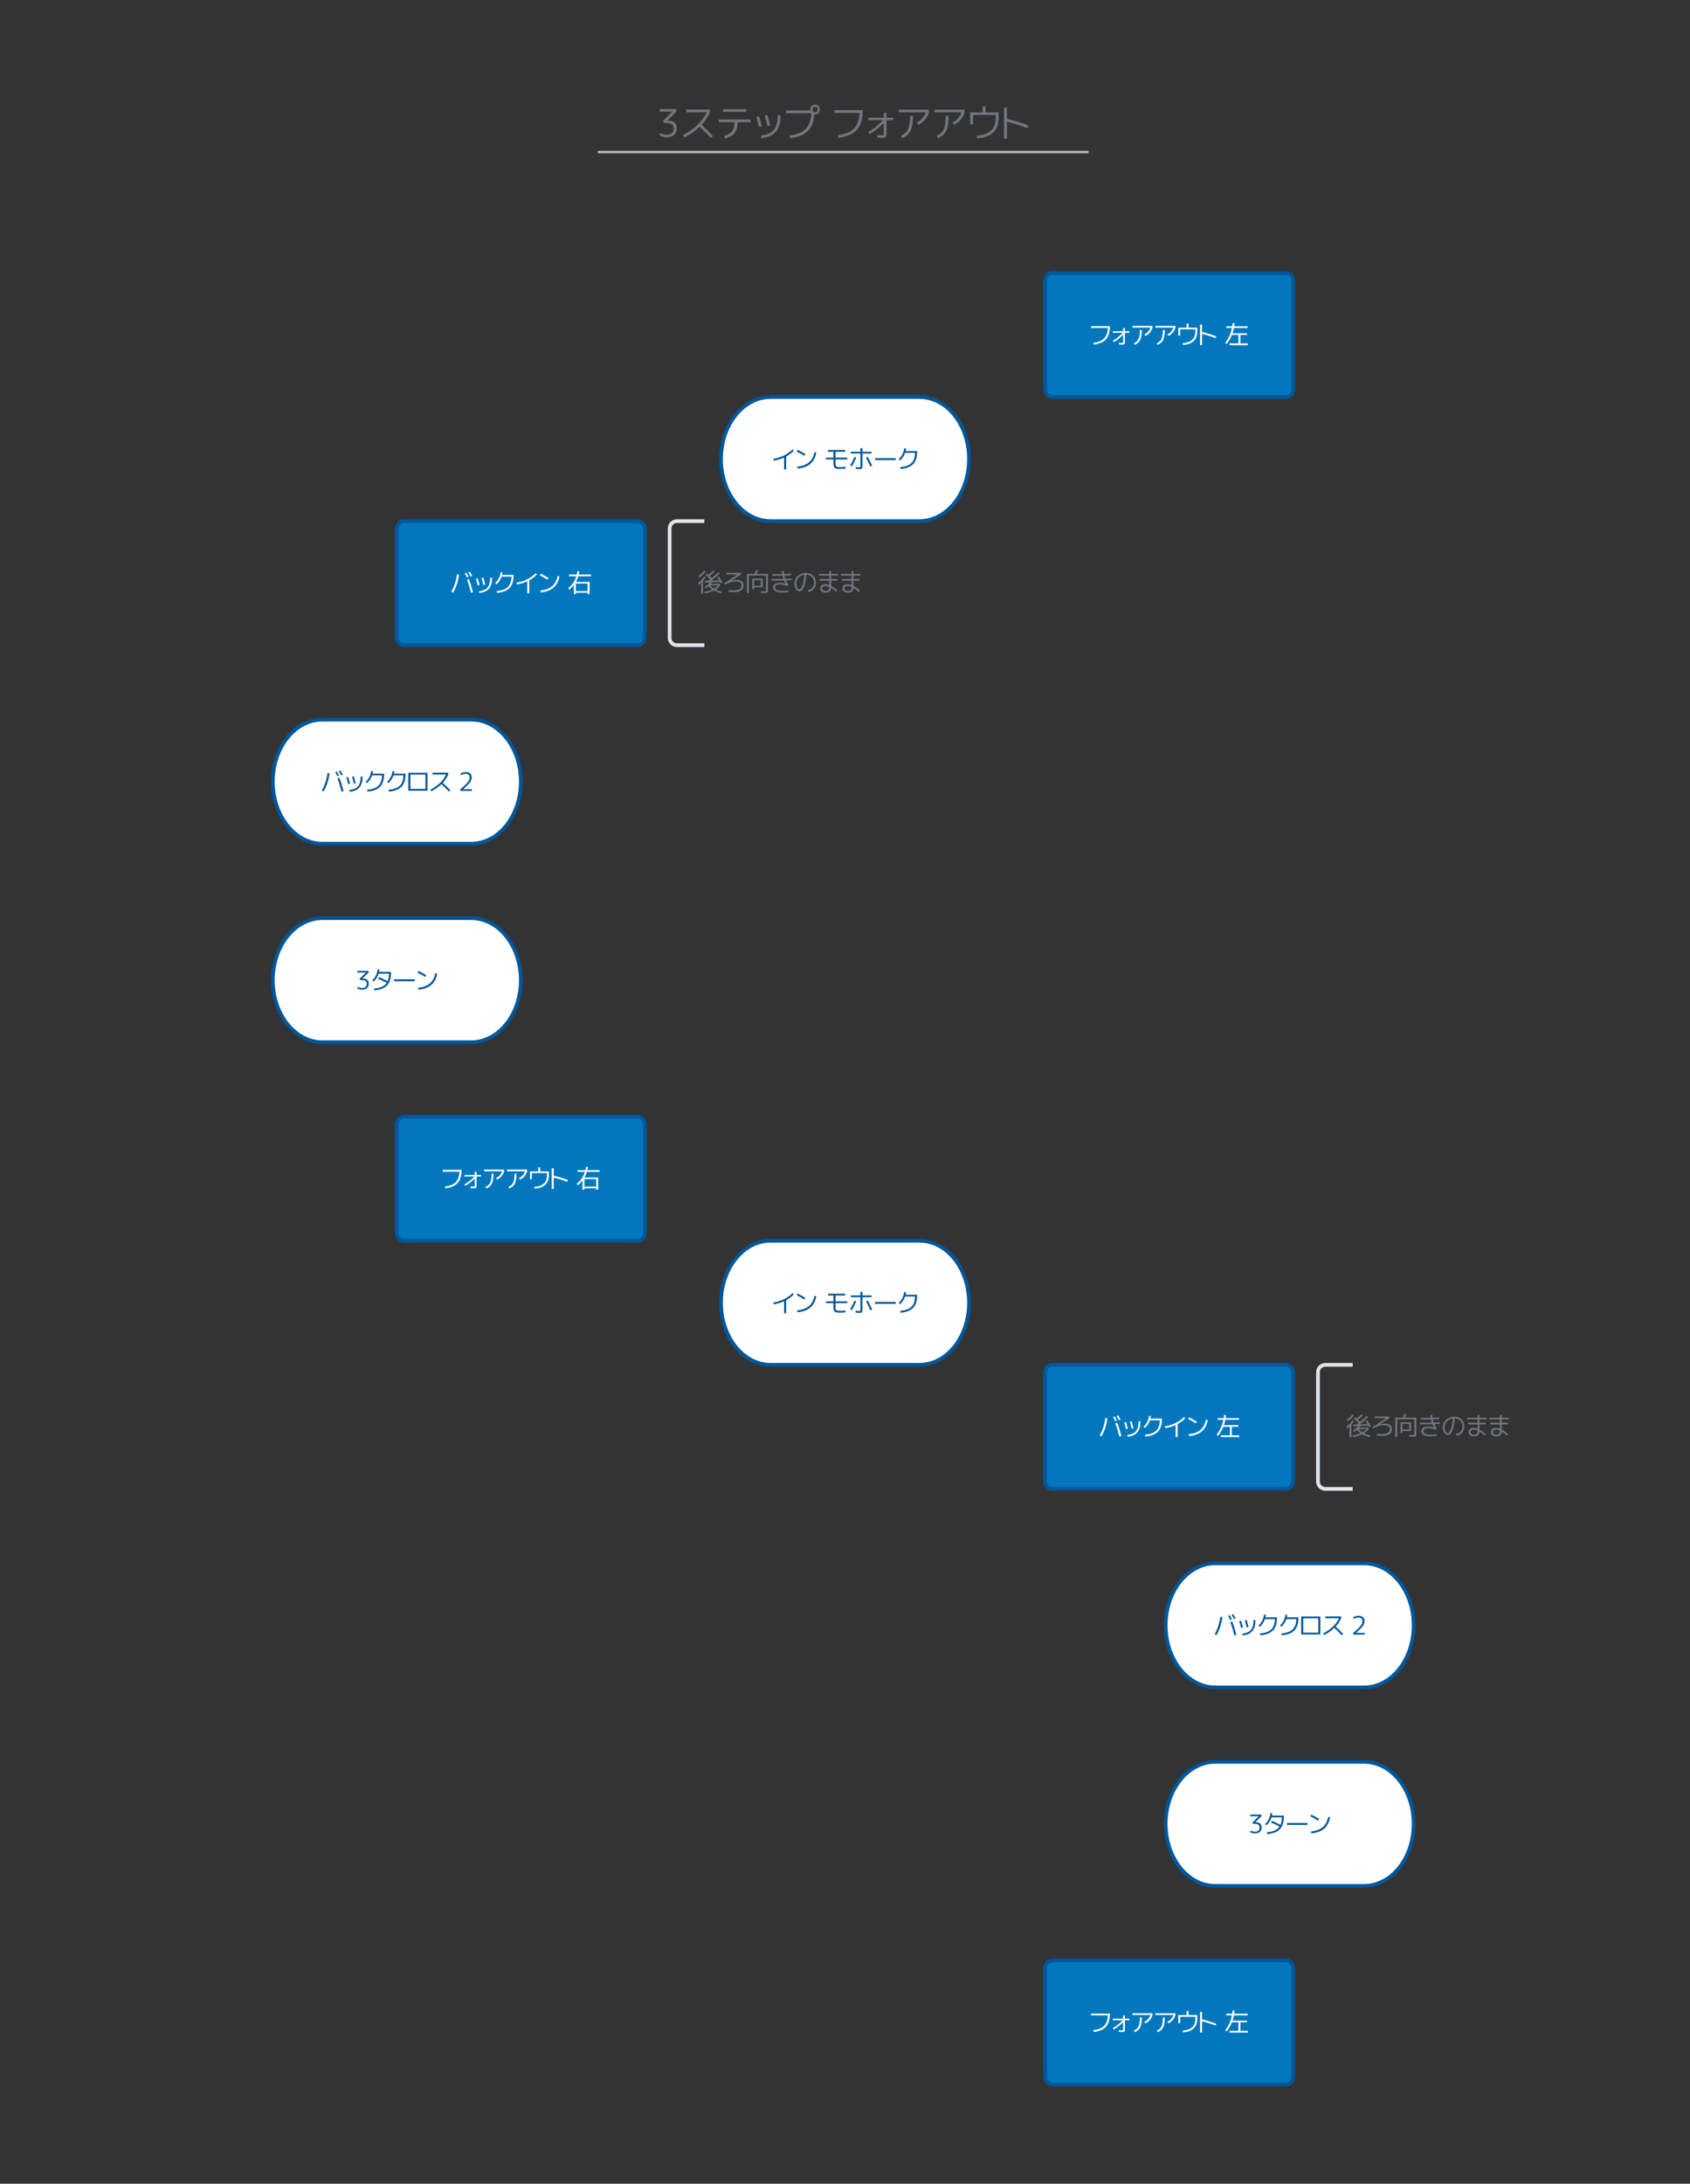 <svg xmlns="http://www.w3.org/2000/svg" xmlns:xlink="http://www.w3.org/1999/xlink" xmlns:lucid="lucid" width="1362.83" height="1760"><rect width="100%" height="100%" fill="#333333" stroke="none"/><g transform="translate(20 1820)" lucid:page-tab-id="A8qZP.BcB5vR"><path d="M822.83-234a6 6 0 0 1 6-6h188a6 6 0 0 1 6 6v88a6 6 0 0 1-6 6h-188a6 6 0 0 1-6-6z" stroke="#01579b" stroke-width="3" fill="#0277bd"/><use xlink:href="#a" transform="matrix(1,0,0,1,834.835,-228) translate(23.596 45.254)"/><use xlink:href="#b" transform="matrix(1,0,0,1,834.835,-228) translate(41.135 45.254)"/><use xlink:href="#c" transform="matrix(1,0,0,1,834.835,-228) translate(56.975 45.254)"/><use xlink:href="#c" transform="matrix(1,0,0,1,834.835,-228) translate(75.49 45.254)"/><use xlink:href="#d" transform="matrix(1,0,0,1,834.835,-228) translate(94.006 45.254)"/><use xlink:href="#e" transform="matrix(1,0,0,1,834.835,-228) translate(111.584 45.254)"/><use xlink:href="#f" transform="matrix(1,0,0,1,834.835,-228) translate(132.404 45.254)"/><path d="M1080-400c22.1 0 40 22.4 40 50s-17.9 50-40 50H960c-22.1 0-40-22.4-40-50s17.9-50 40-50z" stroke="#01579b" stroke-width="3" fill="#fff"/><use xlink:href="#g" transform="matrix(1,0,0,1,925,-395) translate(61.465 52.441)"/><use xlink:href="#h" transform="matrix(1,0,0,1,925,-395) translate(73.848 52.441)"/><use xlink:href="#i" transform="matrix(1,0,0,1,925,-395) translate(91.309 52.441)"/><use xlink:href="#j" transform="matrix(1,0,0,1,925,-395) translate(110.352 52.441)"/><path d="M1080-560c22.1 0 40 22.4 40 50s-17.9 50-40 50H960c-22.1 0-40-22.4-40-50s17.9-50 40-50z" stroke="#01579b" stroke-width="3" fill="#fff"/><use xlink:href="#k" transform="matrix(1,0,0,1,925,-555) translate(33.086 52.441)"/><use xlink:href="#l" transform="matrix(1,0,0,1,925,-555) translate(52.988 52.441)"/><use xlink:href="#m" transform="matrix(1,0,0,1,925,-555) translate(68.457 52.441)"/><use xlink:href="#m" transform="matrix(1,0,0,1,925,-555) translate(85.723 52.441)"/><use xlink:href="#n" transform="matrix(1,0,0,1,925,-555) translate(102.988 52.441)"/><use xlink:href="#o" transform="matrix(1,0,0,1,925,-555) translate(120.605 52.441)"/><use xlink:href="#p" transform="matrix(1,0,0,1,925,-555) translate(144.531 52.441)"/><path d="M822.83-714a6 6 0 0 1 6-6h188a6 6 0 0 1 6 6v88a6 6 0 0 1-6 6h-188a6 6 0 0 1-6-6z" stroke="#01579b" stroke-width="3" fill="#0277bd"/><use xlink:href="#q" transform="matrix(1,0,0,1,834.835,-708) translate(30.5 45.254)"/><use xlink:href="#r" transform="matrix(1,0,0,1,834.835,-708) translate(50.402 45.254)"/><use xlink:href="#s" transform="matrix(1,0,0,1,834.835,-708) translate(65.871 45.254)"/><use xlink:href="#t" transform="matrix(1,0,0,1,834.835,-708) translate(83.137 45.254)"/><use xlink:href="#u" transform="matrix(1,0,0,1,834.835,-708) translate(101.926 45.254)"/><use xlink:href="#f" transform="matrix(1,0,0,1,834.835,-708) translate(125.5 45.254)"/><path d="M1042.83-714a6 6 0 0 1 6-6h268a6 6 0 0 1 6 6v88a6 6 0 0 1-6 6h-268a6 6 0 0 1-6-6z" fill="#fff" fill-opacity="0"/><path d="M1070.83-720h-22a6 6 0 0 0-6 6v88a6 6 0 0 0 6 6h22" stroke="#dfe3e8" stroke-width="3" fill="none"/><use xlink:href="#v" transform="matrix(1,0,0,1,1065.335,-715) translate(0 51.65)"/><use xlink:href="#w" transform="matrix(1,0,0,1,1065.335,-715) translate(20 51.65)"/><use xlink:href="#x" transform="matrix(1,0,0,1,1065.335,-715) translate(38.066 51.65)"/><use xlink:href="#y" transform="matrix(1,0,0,1,1065.335,-715) translate(58.066 51.65)"/><use xlink:href="#z" transform="matrix(1,0,0,1,1065.335,-715) translate(76.758 51.65)"/><use xlink:href="#A" transform="matrix(1,0,0,1,1065.335,-715) translate(96.348 51.65)"/><use xlink:href="#B" transform="matrix(1,0,0,1,1065.335,-715) translate(114.316 51.65)"/><path d="M721.42-820c22.1 0 40 22.4 40 50s-17.9 50-40 50h-120c-22.1 0-40-22.4-40-50s17.9-50 40-50z" stroke="#01579b" stroke-width="3" fill="#fff"/><g><use xlink:href="#C" transform="matrix(1,0,0,1,566.417,-815) translate(35.859 52.441)"/><use xlink:href="#D" transform="matrix(1,0,0,1,566.417,-815) translate(54.648 52.441)"/><use xlink:href="#E" transform="matrix(1,0,0,1,566.417,-815) translate(78.223 52.441)"/><use xlink:href="#F" transform="matrix(1,0,0,1,566.417,-815) translate(97.773 52.441)"/><use xlink:href="#i" transform="matrix(1,0,0,1,566.417,-815) translate(117.832 52.441)"/><use xlink:href="#G" transform="matrix(1,0,0,1,566.417,-815) translate(136.875 52.441)"/></g><path d="M300-914a6 6 0 0 1 6-6h188a6 6 0 0 1 6 6v88a6 6 0 0 1-6 6H306a6 6 0 0 1-6-6z" stroke="#01579b" stroke-width="3" fill="#0277bd"/><g><use xlink:href="#a" transform="matrix(1,0,0,1,312,-908) translate(23.596 45.254)"/><use xlink:href="#b" transform="matrix(1,0,0,1,312,-908) translate(41.135 45.254)"/><use xlink:href="#c" transform="matrix(1,0,0,1,312,-908) translate(56.975 45.254)"/><use xlink:href="#c" transform="matrix(1,0,0,1,312,-908) translate(75.49 45.254)"/><use xlink:href="#d" transform="matrix(1,0,0,1,312,-908) translate(94.006 45.254)"/><use xlink:href="#e" transform="matrix(1,0,0,1,312,-908) translate(111.584 45.254)"/><use xlink:href="#H" transform="matrix(1,0,0,1,312,-908) translate(132.404 45.254)"/></g><path d="M360-1080c22.1 0 40 22.4 40 50s-17.9 50-40 50H240c-22.1 0-40-22.4-40-50s17.9-50 40-50z" stroke="#01579b" stroke-width="3" fill="#fff"/><g><use xlink:href="#g" transform="matrix(1,0,0,1,205,-1075) translate(61.465 52.441)"/><use xlink:href="#h" transform="matrix(1,0,0,1,205,-1075) translate(73.848 52.441)"/><use xlink:href="#i" transform="matrix(1,0,0,1,205,-1075) translate(91.309 52.441)"/><use xlink:href="#j" transform="matrix(1,0,0,1,205,-1075) translate(110.352 52.441)"/></g><path d="M360-1240c22.1 0 40 22.4 40 50s-17.9 50-40 50H240c-22.1 0-40-22.4-40-50s17.9-50 40-50z" stroke="#01579b" stroke-width="3" fill="#fff"/><g><use xlink:href="#k" transform="matrix(1,0,0,1,205,-1235) translate(33.086 52.441)"/><use xlink:href="#l" transform="matrix(1,0,0,1,205,-1235) translate(52.988 52.441)"/><use xlink:href="#m" transform="matrix(1,0,0,1,205,-1235) translate(68.457 52.441)"/><use xlink:href="#m" transform="matrix(1,0,0,1,205,-1235) translate(85.723 52.441)"/><use xlink:href="#n" transform="matrix(1,0,0,1,205,-1235) translate(102.988 52.441)"/><use xlink:href="#o" transform="matrix(1,0,0,1,205,-1235) translate(120.605 52.441)"/><use xlink:href="#p" transform="matrix(1,0,0,1,205,-1235) translate(144.531 52.441)"/></g><path d="M300-1394a6 6 0 0 1 6-6h188a6 6 0 0 1 6 6v88a6 6 0 0 1-6 6H306a6 6 0 0 1-6-6z" stroke="#01579b" stroke-width="3" fill="#0277bd"/><g><use xlink:href="#q" transform="matrix(1,0,0,1,312,-1388) translate(30.5 45.254)"/><use xlink:href="#r" transform="matrix(1,0,0,1,312,-1388) translate(50.402 45.254)"/><use xlink:href="#s" transform="matrix(1,0,0,1,312,-1388) translate(65.871 45.254)"/><use xlink:href="#t" transform="matrix(1,0,0,1,312,-1388) translate(83.137 45.254)"/><use xlink:href="#u" transform="matrix(1,0,0,1,312,-1388) translate(101.926 45.254)"/><use xlink:href="#H" transform="matrix(1,0,0,1,312,-1388) translate(125.5 45.254)"/></g><path d="M520-1394a6 6 0 0 1 6-6h268a6 6 0 0 1 6 6v88a6 6 0 0 1-6 6H526a6 6 0 0 1-6-6z" fill="#fff" fill-opacity="0"/><path d="M548-1400h-22a6 6 0 0 0-6 6v88a6 6 0 0 0 6 6h22" stroke="#dfe3e8" stroke-width="3" fill="none"/><g><use xlink:href="#v" transform="matrix(1,0,0,1,542.5,-1395) translate(0 51.65)"/><use xlink:href="#w" transform="matrix(1,0,0,1,542.5,-1395) translate(20 51.65)"/><use xlink:href="#x" transform="matrix(1,0,0,1,542.5,-1395) translate(38.066 51.65)"/><use xlink:href="#y" transform="matrix(1,0,0,1,542.5,-1395) translate(58.066 51.65)"/><use xlink:href="#z" transform="matrix(1,0,0,1,542.5,-1395) translate(76.758 51.65)"/><use xlink:href="#A" transform="matrix(1,0,0,1,542.5,-1395) translate(96.348 51.65)"/><use xlink:href="#B" transform="matrix(1,0,0,1,542.5,-1395) translate(114.316 51.65)"/></g><path d="M721.42-1500c22.1 0 40 22.4 40 50s-17.9 50-40 50h-120c-22.1 0-40-22.4-40-50s17.9-50 40-50z" stroke="#01579b" stroke-width="3" fill="#fff"/><g><use xlink:href="#C" transform="matrix(1,0,0,1,566.417,-1495) translate(35.859 52.441)"/><use xlink:href="#D" transform="matrix(1,0,0,1,566.417,-1495) translate(54.648 52.441)"/><use xlink:href="#E" transform="matrix(1,0,0,1,566.417,-1495) translate(78.223 52.441)"/><use xlink:href="#F" transform="matrix(1,0,0,1,566.417,-1495) translate(97.773 52.441)"/><use xlink:href="#i" transform="matrix(1,0,0,1,566.417,-1495) translate(117.832 52.441)"/><use xlink:href="#G" transform="matrix(1,0,0,1,566.417,-1495) translate(136.875 52.441)"/></g><path d="M463-1697.45h393.84M463.03-1697.45H462M856.82-1697.45h1.02" stroke="#b2b2b2" stroke-width="2" fill="none"/><path d="M420-1760h480v80H420z" fill="none"/><g><use xlink:href="#I" transform="matrix(1,0,0,1,425,-1755) translate(84.335 45.345)"/><use xlink:href="#J" transform="matrix(1,0,0,1,425,-1755) translate(103.597 45.345)"/><use xlink:href="#K" transform="matrix(1,0,0,1,425,-1755) translate(132.429 45.345)"/><use xlink:href="#L" transform="matrix(1,0,0,1,425,-1755) translate(162.842 45.345)"/><use xlink:href="#M" transform="matrix(1,0,0,1,425,-1755) translate(186.904 45.345)"/><use xlink:href="#N" transform="matrix(1,0,0,1,425,-1755) translate(225.793 45.345)"/><use xlink:href="#O" transform="matrix(1,0,0,1,425,-1755) translate(253.076 45.345)"/><use xlink:href="#P" transform="matrix(1,0,0,1,425,-1755) translate(277.716 45.345)"/><use xlink:href="#P" transform="matrix(1,0,0,1,425,-1755) translate(306.518 45.345)"/><use xlink:href="#Q" transform="matrix(1,0,0,1,425,-1755) translate(335.32 45.345)"/><use xlink:href="#R" transform="matrix(1,0,0,1,425,-1755) translate(362.664 45.345)"/></g><path d="M822.83-1594a6 6 0 0 1 6-6h188a6 6 0 0 1 6 6v88a6 6 0 0 1-6 6h-188a6 6 0 0 1-6-6z" stroke="#01579b" stroke-width="3" fill="#0277bd"/><g><use xlink:href="#a" transform="matrix(1,0,0,1,834.835,-1588) translate(23.596 45.254)"/><use xlink:href="#b" transform="matrix(1,0,0,1,834.835,-1588) translate(41.135 45.254)"/><use xlink:href="#c" transform="matrix(1,0,0,1,834.835,-1588) translate(56.975 45.254)"/><use xlink:href="#c" transform="matrix(1,0,0,1,834.835,-1588) translate(75.49 45.254)"/><use xlink:href="#d" transform="matrix(1,0,0,1,834.835,-1588) translate(94.006 45.254)"/><use xlink:href="#e" transform="matrix(1,0,0,1,834.835,-1588) translate(111.584 45.254)"/><use xlink:href="#f" transform="matrix(1,0,0,1,834.835,-1588) translate(132.404 45.254)"/></g><g opacity="0"><path d="M0-180h100v100H0z" stroke="#01579b" fill-opacity="0"/></g><g opacity="0"><path d="M1222.83-180h100v100h-100z" stroke="#01579b" fill-opacity="0"/></g><g opacity="0"><path d="M0-1800h100v100H0z" stroke="#01579b" fill-opacity="0"/></g><g opacity="0"><path d="M1222.83-1800h100v100h-100z" stroke="#01579b" fill-opacity="0"/></g><defs><path fill="#fff" d="M69-720h761c3 479-214 695-654 744l-14-73c377-45 564-206 585-596H69v-75" id="S"/><use transform="matrix(0.02,0,0,0.02,0,0)" xlink:href="#S" id="a"/><path fill="#fff" d="M441-43c42-2 45-3 45-45v-284C368-251 241-152 105-74l-34-59c144-81 276-187 397-317H70v-65h416v-129h73v129h181v65H559v363C555 14 548 20 447 24c-43 0-89-3-138-9l5-66c53 5 96 8 127 8" id="T"/><use transform="matrix(0.02,0,0,0.02,0,0)" xlink:href="#T" id="b"/><path fill="#fff" d="M69-660v-70h809v70c-43 151-150 273-285 336l-41-63c125-62 205-153 242-273H69zm58 628c197-89 241-232 244-531h78c-3 336-61 494-285 597" id="U"/><use transform="matrix(0.02,0,0,0.02,0,0)" xlink:href="#U" id="c"/><path fill="#fff" d="M243-34c309-18 506-153 511-458v-97H145v251H68v-320h334v-164h79v164h351v166C829-147 599 21 252 38" id="V"/><use transform="matrix(0.02,0,0,0.02,0,0)" xlink:href="#V" id="d"/><path fill="#fff" d="M147-785v299c189 45 379 104 572 176l-24 74c-194-73-377-130-548-171V48H65v-833h82" id="W"/><use transform="matrix(0.02,0,0,0.02,0,0)" xlink:href="#W" id="e"/><path fill="#fff" d="M914-433v67H653v343h299v71H212v-71h359v-343H309C256-233 186-111 99-1L39-48c135-173 226-372 271-597H82v-70h241c7-43 12-87 15-130l81 4c-2 30-7 72-16 126h539v70H391c-15 75-34 146-56 212h579" id="X"/><use transform="matrix(0.02,0,0,0.02,0,0)" xlink:href="#X" id="f"/><path fill="#01579b" d="M464-232c2-138-128-149-279-144v-63c81-80 165-158 245-240H87v-69h449v69c-81 81-165 160-245 243 158-8 255 56 255 204C546-72 444 11 280 10 211 10 149-3 94-29v-79c57 33 119 49 186 50 118 0 184-58 184-174" id="Y"/><use transform="matrix(0.02,0,0,0.02,0,0)" xlink:href="#Y" id="g"/><path fill="#01579b" d="M71-367c110-102 191-257 213-439l74 4c-2 23-7 55-15 95h483C831-208 617-4 150 38l-11-72c240-23 407-82 509-232-113-59-227-113-342-163l36-69c111 49 226 103 344 163 35-79 54-179 57-300H325c-39 123-106 229-201 318" id="Z"/><use transform="matrix(0.02,0,0,0.02,0,0)" xlink:href="#Z" id="h"/><path fill="#01579b" d="M71-330v-78h834v78H71" id="aa"/><use transform="matrix(0.02,0,0,0.02,0,0)" xlink:href="#aa" id="i"/><path fill="#01579b" d="M70-677l36-69c109 55 214 113 314 174l-40 69c-94-59-197-117-310-174zM92-67c397-38 624-223 694-586l75 16C792-244 540-28 104 10" id="ab"/><use transform="matrix(0.02,0,0,0.02,0,0)" xlink:href="#ab" id="j"/><path fill="#01579b" d="M613-755l61-32c33 55 65 111 96 167l-62 30c-27-51-58-106-95-165zm143-39l63-33c40 66 73 123 98 172l-63 30c-32-58-65-114-98-169zm-53 290l77-24C841-370 897-191 948 8l-83 18c-50-201-104-378-162-530zM382-713C353-451 275-207 147 20L71-15c123-219 199-454 229-703" id="ac"/><use transform="matrix(0.02,0,0,0.02,0,0)" xlink:href="#ac" id="k"/><path fill="#01579b" d="M190-34c341-58 440-171 457-552l75 4C716-188 563-8 206 35zM70-543l72-16c21 72 46 163 74 272l-73 17c-23-95-48-186-73-273zm225-29l73-17c27 95 52 189 74 284l-74 16c-23-98-47-192-73-283" id="ad"/><use transform="matrix(0.02,0,0,0.02,0,0)" xlink:href="#ad" id="l"/><path fill="#01579b" d="M733-625H330c-40 118-108 222-204 311l-55-50c127-119 200-266 220-439l77 5c-3 31-9 65-18 102h466c1 488-214 682-675 724l-12-72c398-43 584-176 604-581" id="ae"/><use transform="matrix(0.02,0,0,0.02,0,0)" xlink:href="#ae" id="m"/><path fill="#01579b" d="M837-7H65v-723h772V-7zM147-80h608v-577H147v577" id="af"/><use transform="matrix(0.02,0,0,0.02,0,0)" xlink:href="#af" id="n"/><path fill="#01579b" d="M160-660v-74h634v74c-48 117-122 229-221 334 99 91 200 192 305 301l-55 54C723-76 622-177 520-272 405-161 267-65 106 16L71-49c273-140 515-346 637-611H160" id="ag"/><use transform="matrix(0.02,0,0,0.02,0,0)" xlink:href="#ag" id="o"/><path fill="#01579b" d="M459-540c0-99-57-148-157-148-65 0-133 20-202 59v-80c63-33 134-49 212-49 141-2 231 75 231 212 0 67-24 135-73 203-48 69-142 158-272 274h348V0H85v-69c145-120 244-214 296-281s78-131 78-190" id="ah"/><use transform="matrix(0.02,0,0,0.02,0,0)" xlink:href="#ah" id="p"/><path fill="#fff" d="M613-755l61-32c33 55 65 111 96 167l-62 30c-27-51-58-106-95-165zm143-39l63-33c40 66 73 123 98 172l-63 30c-32-58-65-114-98-169zm-53 290l77-24C841-370 897-191 948 8l-83 18c-50-201-104-378-162-530zM382-713C353-451 275-207 147 20L71-15c123-219 199-454 229-703" id="ai"/><use transform="matrix(0.02,0,0,0.02,0,0)" xlink:href="#ai" id="q"/><path fill="#fff" d="M190-34c341-58 440-171 457-552l75 4C716-188 563-8 206 35zM70-543l72-16c21 72 46 163 74 272l-73 17c-23-95-48-186-73-273zm225-29l73-17c27 95 52 189 74 284l-74 16c-23-98-47-192-73-283" id="aj"/><use transform="matrix(0.02,0,0,0.02,0,0)" xlink:href="#aj" id="r"/><path fill="#fff" d="M733-625H330c-40 118-108 222-204 311l-55-50c127-119 200-266 220-439l77 5c-3 31-9 65-18 102h466c1 488-214 682-675 724l-12-72c398-43 584-176 604-581" id="ak"/><use transform="matrix(0.02,0,0,0.02,0,0)" xlink:href="#ak" id="s"/><path fill="#fff" d="M71-384c295-40 609-200 769-380l51 55c-79 87-182 164-307 231V46h-83v-482C365-373 226-331 84-310" id="al"/><use transform="matrix(0.02,0,0,0.02,0,0)" xlink:href="#al" id="t"/><path fill="#fff" d="M70-677l36-69c109 55 214 113 314 174l-40 69c-94-59-197-117-310-174zM92-67c397-38 624-223 694-586l75 16C792-244 540-28 104 10" id="am"/><use transform="matrix(0.02,0,0,0.02,0,0)" xlink:href="#am" id="u"/><path fill="#6f7681" d="M224-422V89h-77v-443c-33 38-66 70-100 95l-24-79c101-74 180-163 238-267l62 37c-27 50-60 99-99 146zm441 311c64-36 117-80 159-133H503c43 49 97 94 162 133zM65-556l-32-66c96-59 173-131 230-215l62 36c-66 98-153 180-260 245zm421-61c14 14 69 67 83 81 104-81 195-160 274-237l57 48C787-616 669-518 548-431l323-13c-33-57-58-98-74-123l68-33c55 89 102 171 141 246l-68 29c-8-16-18-35-31-56l-322 12c-13 22-28 43-46 64h373c-1 20 3 45-2 61-44 63-104 119-181 169 78 39 163 69 255 92l-22 65C851 53 750 14 660-36 555 18 433 57 296 82l-25-64C394-2 502-33 595-75c-61-40-113-84-156-132-40 34-80 62-121 85l-38-59c76-39 166-116 215-184l-194 9-2-66 122-4c28-20 57-41 88-63-76-76-138-136-185-181l52-53c12 11 32 30 59 56 74-60 139-118 194-174l59 43c-56 57-123 117-202 181" id="an"/><use transform="matrix(0.02,0,0,0.02,0,0)" xlink:href="#an" id="v"/><path fill="#6f7681" d="M529-399c-160 0-311 64-429 132l-29-57c181-120 366-237 545-359H158v-67h593l5 70-402 247 1 2c70-22 136-33 199-33 202 0 303 72 303 216C857-61 720 33 446 33c-59 0-126-4-201-13l1-71c67 8 132 12 195 12 221 0 331-67 331-202 0-126-98-158-243-158" id="ao"/><use transform="matrix(0.02,0,0,0.02,0,0)" xlink:href="#ao" id="w"/><path fill="#6f7681" d="M377-162v82h-77v-435h424v353H377zm0-63h270v-228H377v228zM797-3c60-3 60 0 60-60v-574H167V74H87v-779h298c30-56 54-106 72-149l80 13c-19 45-41 91-66 136h466v642c-5 119-4 126-121 130-18 0-73-2-165-6l-2-69c68 3 117 5 148 5" id="ap"/><use transform="matrix(0.02,0,0,0.02,0,0)" xlink:href="#ap" id="x"/><path fill="#6f7681" d="M512-698c-6-39-10-79-12-121l74-4c3 39 8 80 15 123 87-3 177-7 270-13l3 66c-119 5-207 9-262 11 9 43 21 86 37 129 111-4 193-7 247-10l2 64c-49 3-124 6-224 11 25 56 59 117 103 182l-69 48c-95-45-184-67-268-67-139 0-208 38-208 115 0 49 23 86 69 110C389-5 606-13 751-39l10 67c-84 13-167 20-248 20-250 0-375-71-375-212 0-52 24-94 70-128 98-67 313-66 442-7-18-42-45-88-67-141-184 5-355 8-512 8v-65c171 0 334-2 488-7-13-39-25-82-36-130-165 5-304 7-415 7v-65c132 0 267-2 404-6" id="aq"/><use transform="matrix(0.02,0,0,0.02,0,0)" xlink:href="#aq" id="y"/><path fill="#6f7681" d="M543-744c218 0 392 160 392 375C935-150 814 8 616 24l-16-72c164-16 260-138 260-321 0-173-135-303-306-304-24 215-52 406-125 543C389-54 357-3 266-3 150-3 69-170 69-310c0-260 207-434 474-434zm-67 75c-189 18-333 157-332 359 0 64 14 119 41 164 40 59 64 86 119 54 119-122 141-351 172-577" id="ar"/><use transform="matrix(0.02,0,0,0.02,0,0)" xlink:href="#ar" id="z"/><path fill="#6f7681" d="M129-126c3-111 84-167 218-163 45 0 94 11 147 32v-173H105v-69h389v-136H71v-68h423v-116h76v116h279v68H570v136h245v69H570v208c73 39 159 101 257 186l-49 54c-79-69-148-122-209-160C559-2 496 50 347 51c-123 2-221-61-218-177zM347-17c119-1 147-44 147-166-51-25-98-37-139-37-98 0-147 31-148 94 1 72 62 110 140 109" id="as"/><use transform="matrix(0.02,0,0,0.02,0,0)" xlink:href="#as" id="A"/><use transform="matrix(0.02,0,0,0.02,0,0)" xlink:href="#as" id="B"/><path fill="#01579b" d="M71-384c295-40 609-200 769-380l51 55c-79 87-182 164-307 231V46h-83v-482C365-373 226-331 84-310" id="at"/><use transform="matrix(0.02,0,0,0.02,0,0)" xlink:href="#at" id="C"/><use transform="matrix(0.02,0,0,0.02,0,0)" xlink:href="#ab" id="D"/><path fill="#01579b" d="M156-737h690v73H457v234h474v72H457c11 120-39 289 81 304 96 12 223 3 322-5l3 72c-116 8-265 22-371 2C389-5 371-88 371-222v-136H71v-72h300v-234H156v-73" id="au"/><use transform="matrix(0.02,0,0,0.02,0,0)" xlink:href="#au" id="E"/><path fill="#01579b" d="M433-39c52-2 49-4 49-59v-499H96v-72h386v-147h82v147h366v72H564v508C560 18 553 30 448 34c-50 0-103-5-161-14l8-70c45 7 91 11 138 11zM243-457l73 27C263-309 204-192 141-77l-70-33c64-116 121-232 172-347zm468 27l70-31c63 119 121 239 175 361l-73 29c-59-132-116-252-172-359" id="av"/><use transform="matrix(0.02,0,0,0.02,0,0)" xlink:href="#av" id="F"/><use transform="matrix(0.02,0,0,0.02,0,0)" xlink:href="#ae" id="G"/><path fill="#fff" d="M345-43h472v-302H345v302zm553-370V79h-81V24H345v55h-82v-372c-57 78-118 142-184 193l-45-61c154-119 263-278 327-477H69v-71h312c11-47 20-92 27-137l80 5c-5 38-14 82-25 132h492v71H443c-26 83-57 158-94 225h549" id="aw"/><use transform="matrix(0.02,0,0,0.02,0,0)" xlink:href="#aw" id="H"/><path fill="#6f7681" d="M464-232c2-138-128-149-279-144v-63c81-80 165-158 245-240H87v-69h449v69c-81 81-165 160-245 243 158-8 255 56 255 204C546-72 444 11 280 10 211 10 149-3 94-29v-79c57 33 119 49 186 50 118 0 184-58 184-174" id="ax"/><use transform="matrix(0.03,0,0,0.03,0,0)" xlink:href="#ax" id="I"/><path fill="#6f7681" d="M160-660v-74h634v74c-48 117-122 229-221 334 99 91 200 192 305 301l-55 54C723-76 622-177 520-272 405-161 267-65 106 16L71-49c273-140 515-346 637-611H160" id="ay"/><use transform="matrix(0.03,0,0,0.03,0,0)" xlink:href="#ay" id="J"/><path fill="#6f7681" d="M187-673v-71h628v71H187zM71-468h860v72H580C575-127 464-19 240 44l-23-71c193-59 275-136 281-369H71v-72" id="az"/><use transform="matrix(0.03,0,0,0.03,0,0)" xlink:href="#az" id="K"/><path fill="#6f7681" d="M190-34c341-58 440-171 457-552l75 4C716-188 563-8 206 35zM70-543l72-16c21 72 46 163 74 272l-73 17c-23-95-48-186-73-273zm225-29l73-17c27 95 52 189 74 284l-74 16c-23-98-47-192-73-283" id="aA"/><use transform="matrix(0.03,0,0,0.03,0,0)" xlink:href="#aA" id="L"/><path fill="#6f7681" d="M978-738c0 76-67 144-152 131C797-196 580-11 175 34l-13-73c377-45 563-204 584-596H68v-75h650c-16-87 50-158 128-158 70 0 132 60 132 130zm-132 74c39 1 75-35 74-74 1-39-35-74-74-73-39-1-74 34-73 73-1 39 34 75 73 74" id="aB"/><use transform="matrix(0.03,0,0,0.03,0,0)" xlink:href="#aB" id="M"/><path fill="#6f7681" d="M69-720h761c3 479-214 695-654 744l-14-73c377-45 564-206 585-596H69v-75" id="aC"/><use transform="matrix(0.03,0,0,0.03,0,0)" xlink:href="#aC" id="N"/><path fill="#6f7681" d="M441-43c42-2 45-3 45-45v-284C368-251 241-152 105-74l-34-59c144-81 276-187 397-317H70v-65h416v-129h73v129h181v65H559v363C555 14 548 20 447 24c-43 0-89-3-138-9l5-66c53 5 96 8 127 8" id="aD"/><use transform="matrix(0.03,0,0,0.03,0,0)" xlink:href="#aD" id="O"/><path fill="#6f7681" d="M69-660v-70h809v70c-43 151-150 273-285 336l-41-63c125-62 205-153 242-273H69zm58 628c197-89 241-232 244-531h78c-3 336-61 494-285 597" id="aE"/><use transform="matrix(0.03,0,0,0.03,0,0)" xlink:href="#aE" id="P"/><path fill="#6f7681" d="M243-34c309-18 506-153 511-458v-97H145v251H68v-320h334v-164h79v164h351v166C829-147 599 21 252 38" id="aF"/><use transform="matrix(0.03,0,0,0.03,0,0)" xlink:href="#aF" id="Q"/><path fill="#6f7681" d="M147-785v299c189 45 379 104 572 176l-24 74c-194-73-377-130-548-171V48H65v-833h82" id="aG"/><use transform="matrix(0.03,0,0,0.03,0,0)" xlink:href="#aG" id="R"/></defs></g></svg>